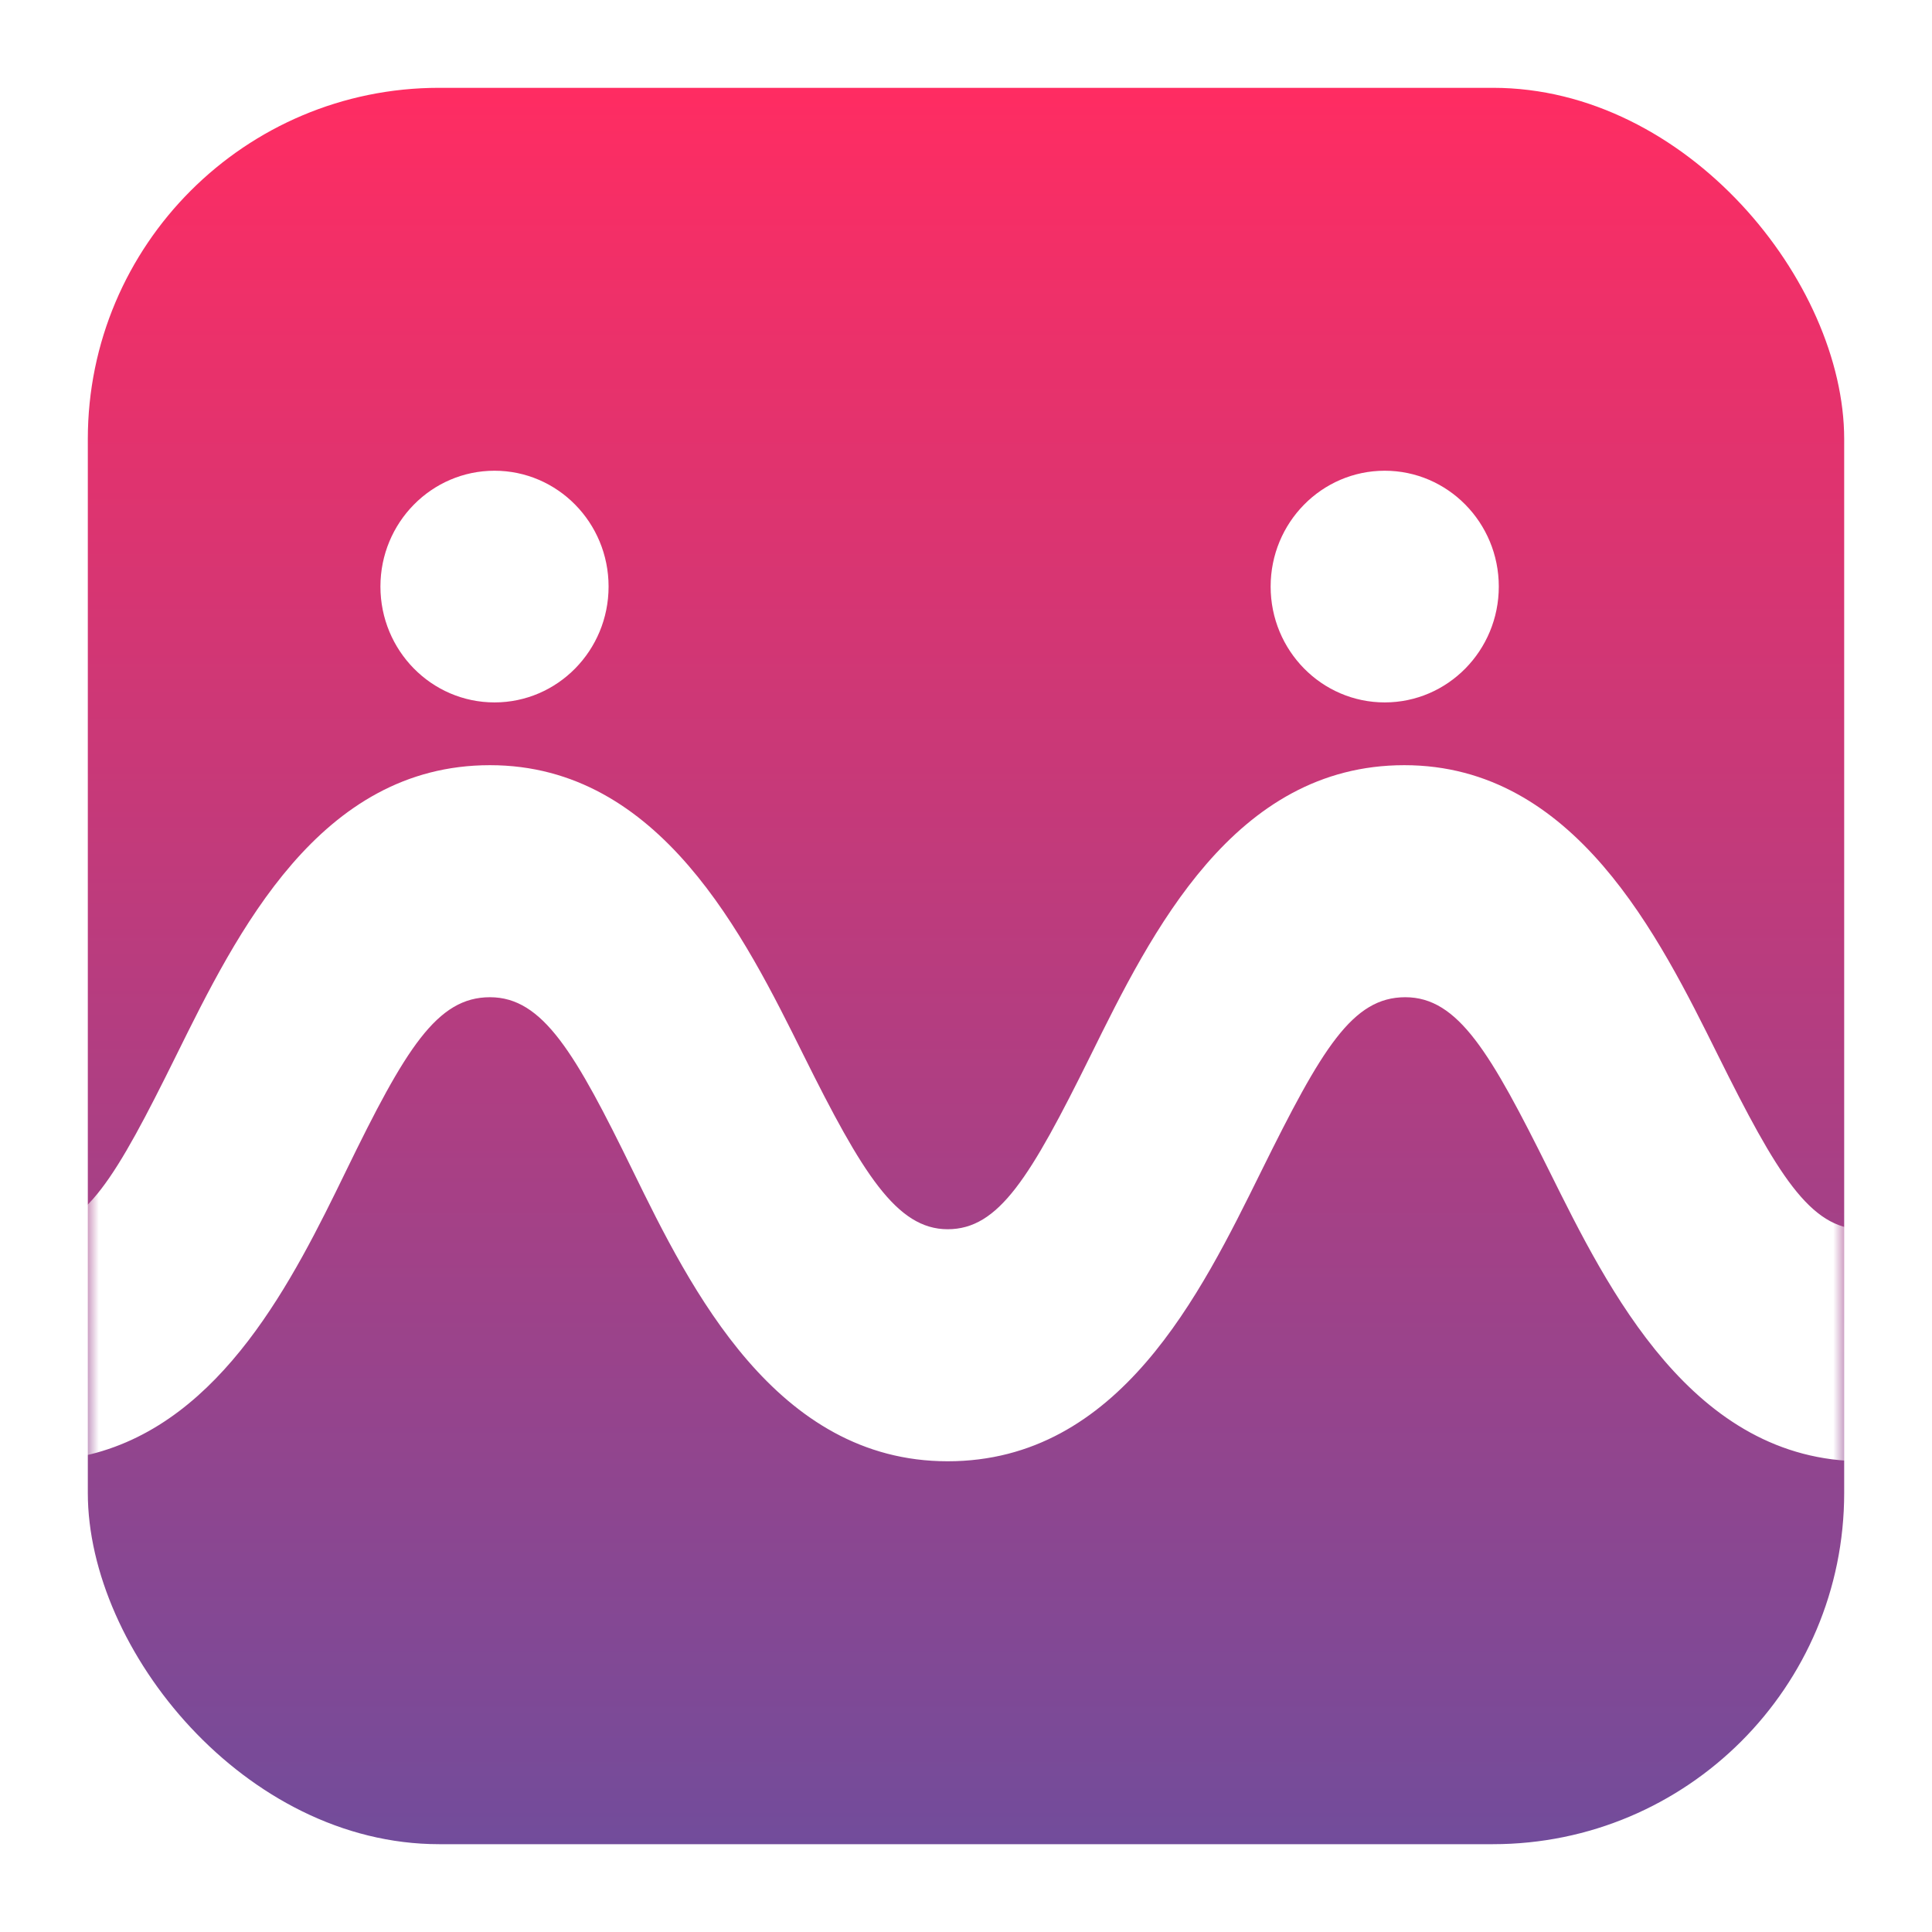 <svg width="88" height="88" viewBox="0 0 88 88" fill="none" xmlns="http://www.w3.org/2000/svg">
<g filter="url(#filter0_d_2514_28925)">
<rect x="4" width="80" height="80" rx="16" fill="url(#paint0_linear_2514_28925)"/>
<mask id="mask0_2514_28925" style="mask-type:alpha" maskUnits="userSpaceOnUse" x="4" y="0" width="80" height="80">
<rect x="4" width="80" height="80" rx="16" fill="url(#paint1_linear_2514_28925)"/>
</mask>
<g mask="url(#mask0_2514_28925)">
<path d="M84.813 51.99C82.447 51.99 80.929 49.454 78.251 44.064C75.572 38.674 71.733 30.853 63.966 30.853C56.199 30.853 52.449 38.463 49.681 44.064C46.913 49.665 45.485 51.99 43.164 51.99C40.843 51.99 39.28 49.454 36.602 44.064C33.923 38.674 30.084 30.853 22.317 30.853C14.55 30.853 10.8 38.463 8.032 44.064C5.264 49.665 3.86 52.056 1.449 52.056C-3.771 53.609 -2.63 61.006 1.449 62.242C2.389 62.242 3.291 62.447 4.12 62.242C10.14 60.747 13.361 54.272 15.755 49.348C18.478 43.747 19.906 41.422 22.317 41.422C24.727 41.422 26.201 43.958 28.834 49.348C31.468 54.738 35.352 62.559 43.164 62.559C50.976 62.559 54.681 54.95 57.449 49.348C60.216 43.747 61.6 41.422 64.011 41.422C66.421 41.422 67.894 43.958 70.573 49.348C73.251 54.738 77.09 62.559 84.857 62.559C90.031 62.559 90.868 52.321 84.813 51.99Z" fill="white"/>
<path d="M27.72 22.717C27.72 25.631 25.394 27.994 22.524 27.994C19.654 27.994 17.328 25.631 17.328 22.717C17.328 19.804 19.654 17.441 22.524 17.441C25.394 17.441 27.72 19.804 27.72 22.717Z" fill="white"/>
<path d="M68.268 22.717C68.268 25.631 65.941 27.994 63.072 27.994C60.202 27.994 57.876 25.631 57.876 22.717C57.876 19.804 60.202 17.441 63.072 17.441C65.941 17.441 68.268 19.804 68.268 22.717Z" fill="white"/>
</g>
</g>
<defs>
<filter id="filter0_d_2514_28925" x="0" y="0" width="88" height="88" filterUnits="userSpaceOnUse" color-interpolation-filters="sRGB">
<feFlood flood-opacity="0" result="BackgroundImageFix"/>
<feColorMatrix in="SourceAlpha" type="matrix" values="0 0 0 0 0 0 0 0 0 0 0 0 0 0 0 0 0 0 127 0" result="hardAlpha"/>
<feOffset dy="4"/>
<feGaussianBlur stdDeviation="2"/>
<feComposite in2="hardAlpha" operator="out"/>
<feColorMatrix type="matrix" values="0 0 0 0 0 0 0 0 0 0 0 0 0 0 0 0 0 0 0.24 0"/>
<feBlend mode="normal" in2="BackgroundImageFix" result="effect1_dropShadow_2514_28925"/>
<feBlend mode="normal" in="SourceGraphic" in2="effect1_dropShadow_2514_28925" result="shape"/>
</filter>
<linearGradient id="paint0_linear_2514_28925" x1="44" y1="0" x2="44" y2="80" gradientUnits="userSpaceOnUse">
<stop stop-color="#FF2C62"/>
<stop offset="1" stop-color="#724C9B"/>
</linearGradient>
<linearGradient id="paint1_linear_2514_28925" x1="44" y1="0" x2="44" y2="80" gradientUnits="userSpaceOnUse">
<stop stop-color="#FF2C62"/>
<stop offset="1" stop-color="#724C9B"/>
</linearGradient>
</defs>
</svg>
